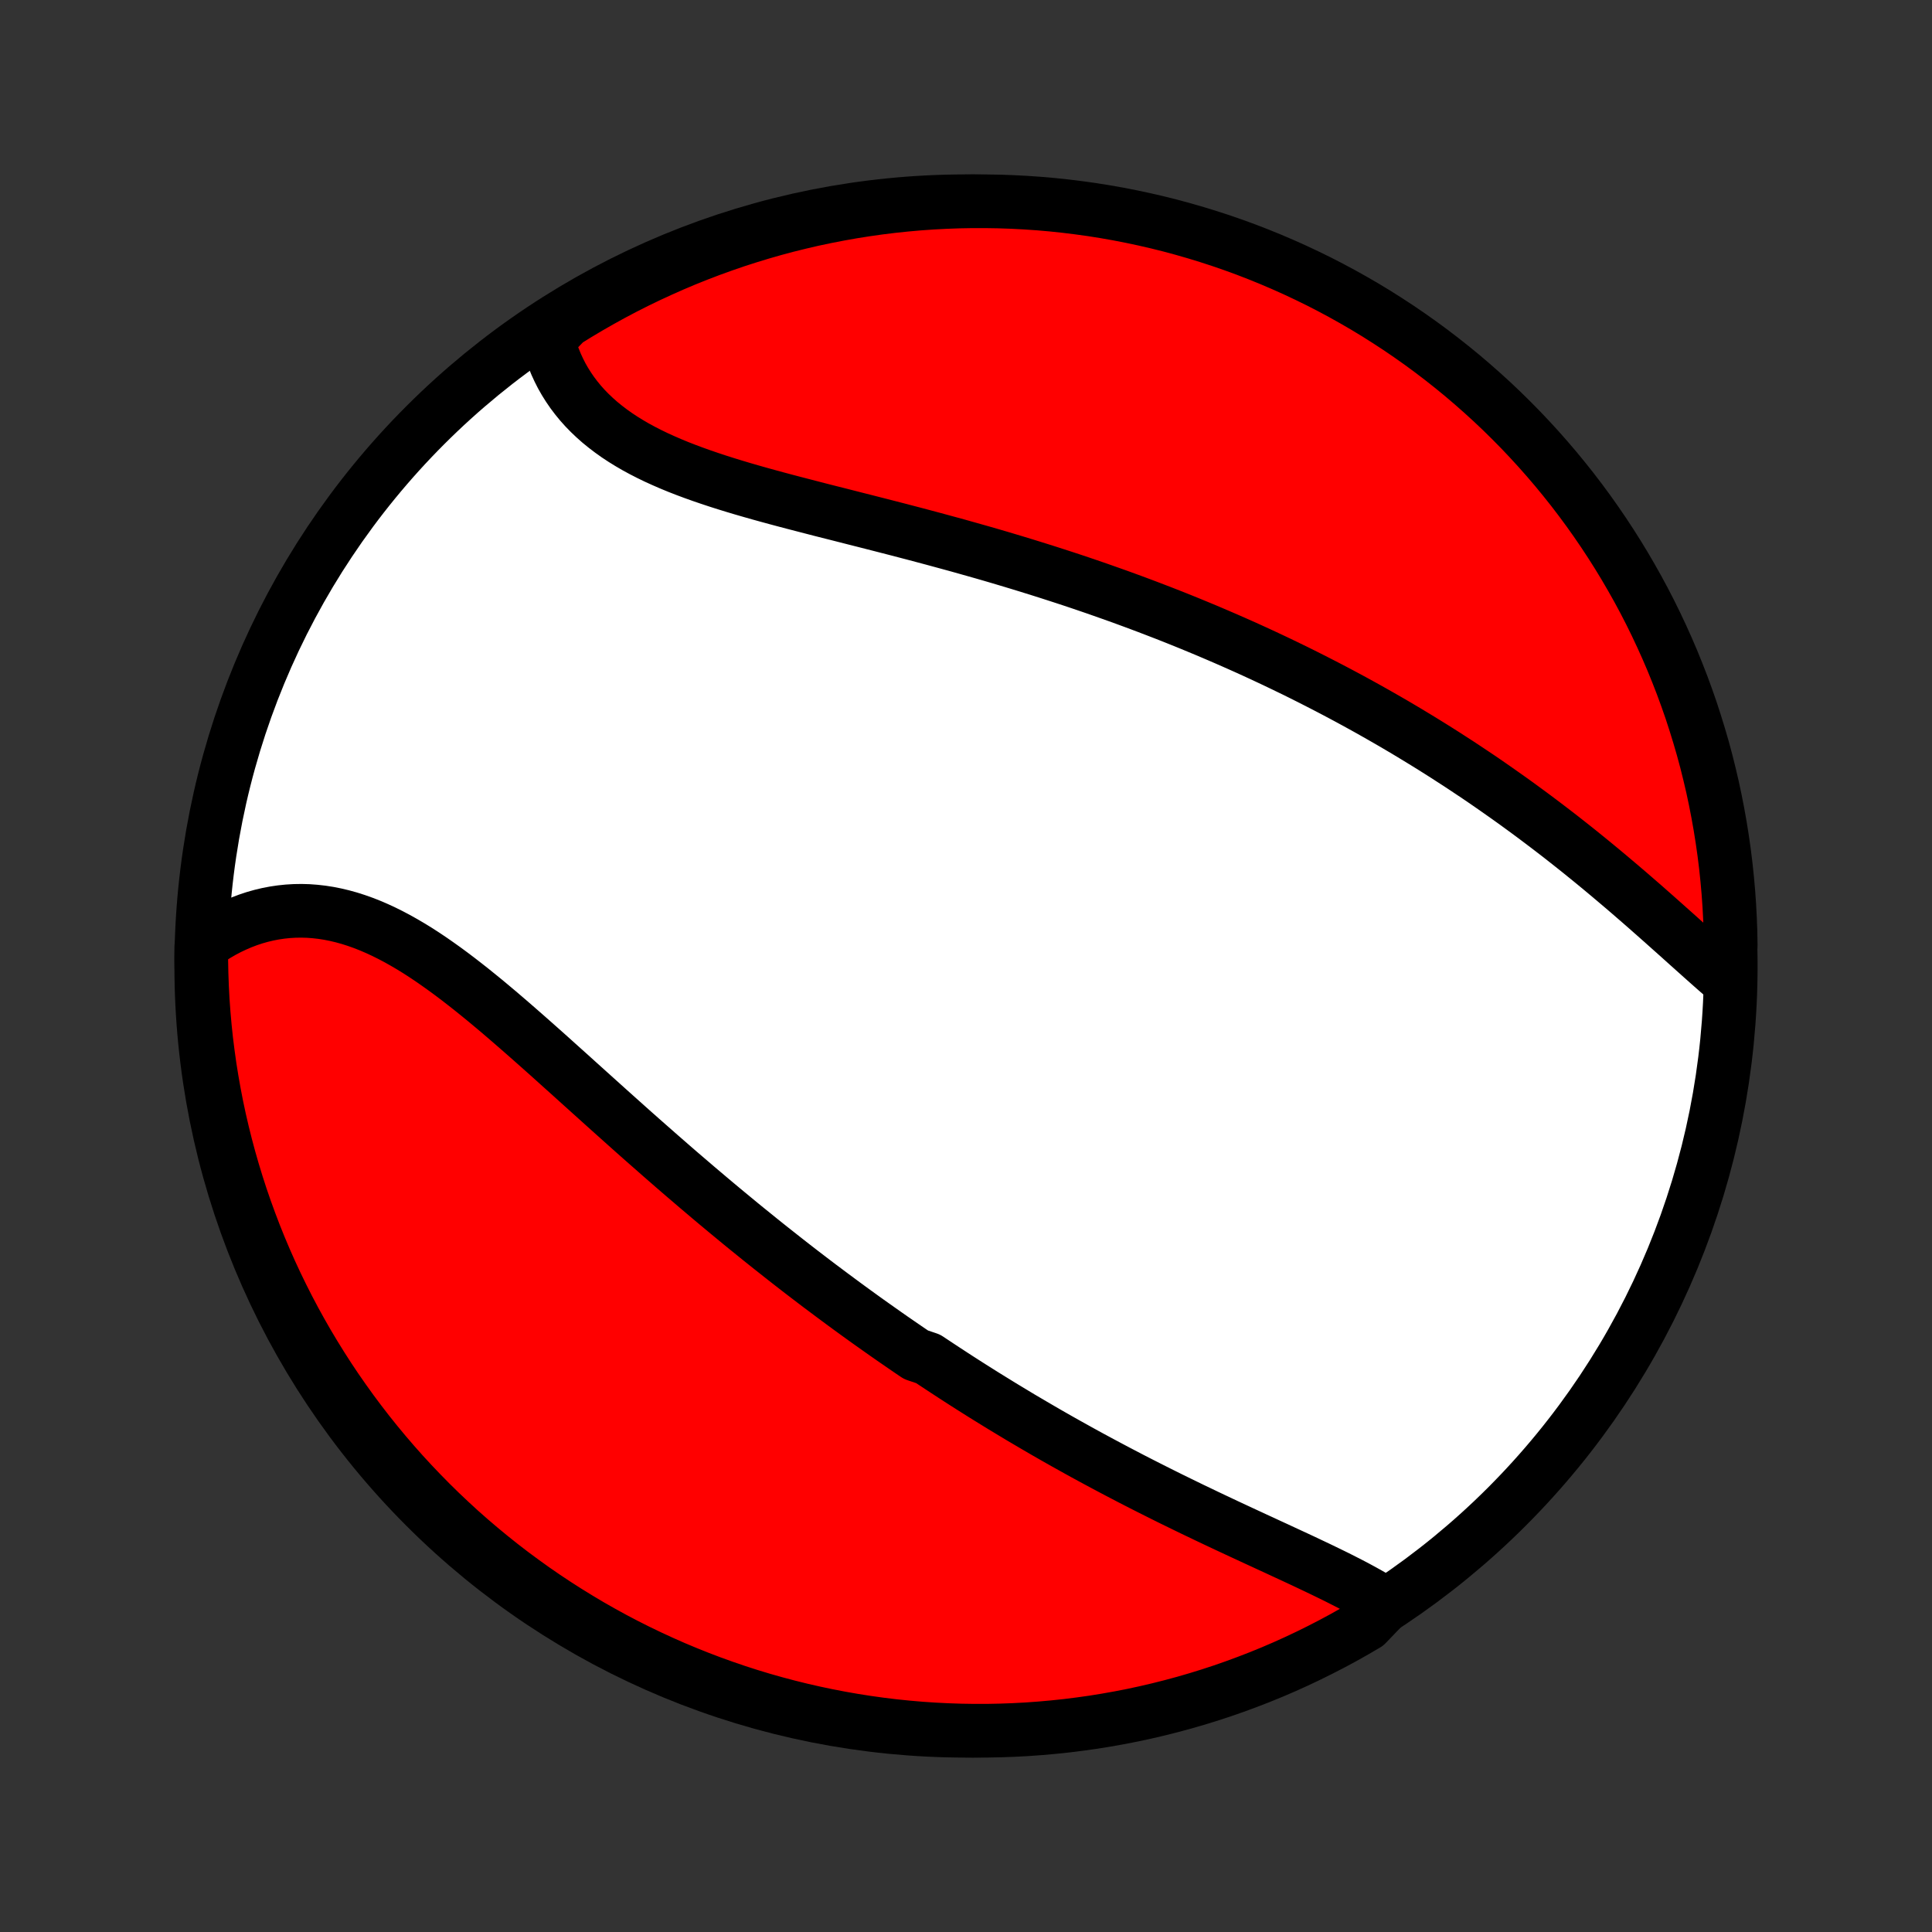 <?xml version="1.0" encoding="utf-8" standalone="no"?>
<!DOCTYPE svg PUBLIC "-//W3C//DTD SVG 1.1//EN"
  "http://www.w3.org/Graphics/SVG/1.1/DTD/svg11.dtd">
<!-- Created with matplotlib (http://matplotlib.org/) -->
<svg height="72pt" version="1.1" viewBox="0 0 72 72" width="72pt" xmlns="http://www.w3.org/2000/svg" xmlns:xlink="http://www.w3.org/1999/xlink">
 <rect x="0" y="0" width="72" height="72" fill="#333333" stroke="none"/>
 <defs>
  <style type="text/css">
*{stroke-linecap:butt;stroke-linejoin:round;}
  </style>
 </defs>
 <g id="figure_1">
  <g id="patch_1">
   <path d="
M0 72
L72 72
L72 0
L0 0
z
" style="fill:none;"/>
  </g>
  <g id="axes_1">
   <g id="PatchCollection_1">
    <defs>
     <path d="
M36 -7.5
C43.558 -7.5 50.808 -10.503 56.153 -15.848
C61.497 -21.192 64.5 -28.442 64.5 -36
C64.5 -43.558 61.497 -50.808 56.153 -56.153
C50.808 -61.497 43.558 -64.5 36 -64.5
C28.442 -64.5 21.192 -61.497 15.848 -56.153
C10.503 -50.808 7.5 -43.558 7.5 -36
C7.5 -28.442 10.503 -21.192 15.848 -15.848
C21.192 -10.503 28.442 -7.5 36 -7.5
z
" id="C0_0_a811fe30f3"/>
     <path d="
M51.646 -12.217
L51.435 -12.348
L51.217 -12.478
L50.995 -12.605
L50.768 -12.731
L50.537 -12.856
L50.302 -12.979
L50.063 -13.101
L49.822 -13.223
L49.577 -13.343
L49.33 -13.463
L49.081 -13.583
L48.829 -13.702
L48.576 -13.822
L48.321 -13.941
L48.066 -14.059
L47.809 -14.178
L47.551 -14.298
L47.292 -14.417
L47.033 -14.537
L46.774 -14.656
L46.514 -14.777
L46.254 -14.897
L45.995 -15.018
L45.735 -15.139
L45.476 -15.261
L45.217 -15.383
L44.958 -15.506
L44.7 -15.63
L44.442 -15.753
L44.185 -15.878
L43.929 -16.003
L43.673 -16.128
L43.419 -16.254
L43.165 -16.381
L42.912 -16.508
L42.659 -16.636
L42.408 -16.764
L42.157 -16.893
L41.908 -17.023
L41.659 -17.153
L41.411 -17.284
L41.165 -17.415
L40.919 -17.547
L40.674 -17.679
L40.43 -17.812
L40.187 -17.946
L39.945 -18.081
L39.704 -18.215
L39.463 -18.351
L39.224 -18.487
L38.985 -18.624
L38.748 -18.762
L38.511 -18.9
L38.275 -19.039
L38.039 -19.178
L37.805 -19.319
L37.571 -19.46
L37.338 -19.601
L37.106 -19.744
L36.874 -19.887
L36.643 -20.03
L36.413 -20.175
L36.183 -20.32
L35.954 -20.466
L35.725 -20.613
L35.497 -20.761
L35.269 -20.91
L35.042 -21.059
L34.815 -21.209
L34.588 -21.36
L34.137 -21.512
L33.911 -21.665
L33.686 -21.819
L33.461 -21.974
L33.236 -22.129
L33.012 -22.286
L32.788 -22.444
L32.563 -22.603
L32.339 -22.762
L32.115 -22.923
L31.891 -23.085
L31.667 -23.248
L31.443 -23.412
L31.219 -23.578
L30.995 -23.744
L30.771 -23.912
L30.546 -24.08
L30.322 -24.25
L30.097 -24.422
L29.872 -24.594
L29.647 -24.768
L29.422 -24.943
L29.196 -25.12
L28.971 -25.298
L28.744 -25.477
L28.518 -25.657
L28.291 -25.839
L28.064 -26.023
L27.836 -26.207
L27.608 -26.393
L27.38 -26.581
L27.151 -26.77
L26.922 -26.96
L26.692 -27.152
L26.461 -27.346
L26.231 -27.541
L25.999 -27.737
L25.768 -27.935
L25.535 -28.134
L25.302 -28.334
L25.069 -28.536
L24.835 -28.74
L24.601 -28.944
L24.366 -29.151
L24.13 -29.358
L23.894 -29.566
L23.657 -29.776
L23.42 -29.987
L23.183 -30.199
L22.944 -30.413
L22.705 -30.627
L22.466 -30.842
L22.226 -31.058
L21.986 -31.274
L21.745 -31.491
L21.503 -31.709
L21.262 -31.927
L21.019 -32.145
L20.776 -32.363
L20.533 -32.582
L20.289 -32.8
L20.045 -33.017
L19.8 -33.234
L19.555 -33.45
L19.309 -33.665
L19.063 -33.879
L18.817 -34.091
L18.57 -34.302
L18.322 -34.51
L18.075 -34.716
L17.826 -34.919
L17.578 -35.119
L17.328 -35.316
L17.079 -35.509
L16.829 -35.698
L16.578 -35.883
L16.327 -36.062
L16.076 -36.237
L15.824 -36.406
L15.572 -36.569
L15.319 -36.725
L15.065 -36.874
L14.811 -37.017
L14.557 -37.151
L14.302 -37.278
L14.047 -37.396
L13.791 -37.506
L13.536 -37.606
L13.28 -37.697
L13.023 -37.779
L12.767 -37.85
L12.511 -37.911
L12.254 -37.962
L11.998 -38.002
L11.743 -38.031
L11.488 -38.05
L11.233 -38.057
L10.979 -38.053
L10.727 -38.038
L10.476 -38.012
L10.226 -37.975
L9.977 -37.927
L9.73 -37.868
L9.486 -37.799
L9.243 -37.718
L9.003 -37.627
L8.766 -37.525
L8.531 -37.414
L8.299 -37.292
L8.071 -37.16
L7.846 -37.018
L7.625 -36.867
L7.501 -36.707
L7.501 -36.212
L7.511 -35.715
L7.529 -35.218
L7.555 -34.721
L7.591 -34.224
L7.635 -33.728
L7.687 -33.232
L7.749 -32.738
L7.818 -32.244
L7.897 -31.752
L7.984 -31.26
L8.079 -30.771
L8.183 -30.282
L8.296 -29.796
L8.417 -29.311
L8.546 -28.829
L8.684 -28.349
L8.83 -27.871
L8.984 -27.395
L9.147 -26.922
L9.318 -26.452
L9.496 -25.985
L9.683 -25.521
L9.878 -25.06
L10.081 -24.602
L10.292 -24.148
L10.511 -23.698
L10.737 -23.251
L10.971 -22.808
L11.213 -22.369
L11.462 -21.934
L11.719 -21.504
L11.983 -21.078
L12.254 -20.656
L12.533 -20.239
L12.819 -19.828
L13.112 -19.42
L13.412 -19.018
L13.718 -18.622
L14.032 -18.23
L14.352 -17.844
L14.679 -17.463
L15.012 -17.088
L15.352 -16.719
L15.698 -16.356
L16.05 -15.998
L16.408 -15.647
L16.773 -15.302
L17.142 -14.963
L17.518 -14.631
L17.9 -14.305
L18.287 -13.986
L18.679 -13.673
L19.077 -13.367
L19.48 -13.069
L19.887 -12.777
L20.3 -12.492
L20.718 -12.214
L21.14 -11.944
L21.567 -11.681
L21.997 -11.425
L22.433 -11.177
L22.872 -10.936
L23.316 -10.703
L23.763 -10.478
L24.214 -10.261
L24.669 -10.051
L25.127 -9.849
L25.588 -9.656
L26.053 -9.47
L26.521 -9.292
L26.991 -9.123
L27.465 -8.961
L27.94 -8.808
L28.419 -8.663
L28.899 -8.527
L29.382 -8.399
L29.867 -8.279
L30.354 -8.168
L30.842 -8.065
L31.332 -7.971
L31.823 -7.885
L32.316 -7.808
L32.81 -7.739
L33.304 -7.679
L33.8 -7.628
L34.296 -7.585
L34.793 -7.551
L35.29 -7.526
L35.788 -7.509
L36.285 -7.501
L36.782 -7.501
L37.279 -7.511
L37.776 -7.529
L38.272 -7.555
L38.768 -7.591
L39.262 -7.635
L39.756 -7.687
L40.248 -7.749
L40.74 -7.818
L41.229 -7.897
L41.718 -7.984
L42.204 -8.079
L42.688 -8.183
L43.171 -8.296
L43.651 -8.417
L44.129 -8.546
L44.605 -8.684
L45.078 -8.83
L45.548 -8.984
L46.015 -9.147
L46.479 -9.318
L46.94 -9.496
L47.398 -9.683
L47.852 -9.878
L48.302 -10.081
L48.749 -10.292
L49.192 -10.511
L49.631 -10.737
L50.066 -10.971
L50.496 -11.213
L50.922 -11.462
z
" id="C0_1_6316c82112"/>
     <path d="
M64.397 -35.466
L64.186 -35.649
L63.973 -35.834
L63.76 -36.022
L63.545 -36.213
L63.33 -36.405
L63.113 -36.599
L62.895 -36.794
L62.676 -36.991
L62.456 -37.188
L62.235 -37.385
L62.013 -37.583
L61.79 -37.781
L61.566 -37.979
L61.342 -38.177
L61.116 -38.374
L60.89 -38.57
L60.663 -38.766
L60.435 -38.961
L60.206 -39.155
L59.977 -39.348
L59.748 -39.54
L59.517 -39.731
L59.287 -39.92
L59.055 -40.108
L58.824 -40.295
L58.591 -40.48
L58.359 -40.663
L58.126 -40.846
L57.892 -41.026
L57.658 -41.205
L57.424 -41.382
L57.19 -41.558
L56.955 -41.732
L56.719 -41.905
L56.484 -42.076
L56.248 -42.245
L56.012 -42.412
L55.776 -42.578
L55.539 -42.743
L55.303 -42.906
L55.066 -43.067
L54.828 -43.226
L54.591 -43.384
L54.353 -43.541
L54.114 -43.695
L53.876 -43.849
L53.637 -44.001
L53.398 -44.151
L53.158 -44.3
L52.919 -44.447
L52.678 -44.593
L52.438 -44.738
L52.197 -44.881
L51.956 -45.023
L51.714 -45.163
L51.472 -45.302
L51.229 -45.44
L50.986 -45.577
L50.742 -45.712
L50.498 -45.846
L50.253 -45.979
L50.008 -46.11
L49.761 -46.241
L49.515 -46.37
L49.267 -46.498
L49.019 -46.625
L48.77 -46.751
L48.521 -46.876
L48.271 -47
L48.019 -47.122
L47.767 -47.244
L47.514 -47.365
L47.261 -47.484
L47.006 -47.603
L46.75 -47.721
L46.493 -47.838
L46.236 -47.953
L45.977 -48.068
L45.717 -48.182
L45.456 -48.295
L45.194 -48.407
L44.93 -48.519
L44.665 -48.629
L44.399 -48.739
L44.132 -48.848
L43.863 -48.956
L43.593 -49.063
L43.322 -49.169
L43.049 -49.274
L42.775 -49.379
L42.499 -49.483
L42.222 -49.586
L41.944 -49.688
L41.663 -49.79
L41.381 -49.89
L41.098 -49.99
L40.813 -50.09
L40.526 -50.188
L40.238 -50.286
L39.948 -50.383
L39.656 -50.479
L39.363 -50.574
L39.068 -50.669
L38.771 -50.763
L38.473 -50.856
L38.173 -50.949
L37.871 -51.041
L37.568 -51.132
L37.263 -51.223
L36.956 -51.313
L36.648 -51.402
L36.338 -51.49
L36.026 -51.578
L35.714 -51.666
L35.399 -51.752
L35.083 -51.838
L34.766 -51.924
L34.448 -52.009
L34.128 -52.094
L33.807 -52.178
L33.486 -52.262
L33.163 -52.345
L32.84 -52.428
L32.515 -52.511
L32.19 -52.594
L31.865 -52.676
L31.54 -52.759
L31.214 -52.842
L30.888 -52.924
L30.562 -53.007
L30.237 -53.091
L29.913 -53.175
L29.589 -53.259
L29.266 -53.344
L28.944 -53.43
L28.624 -53.517
L28.306 -53.605
L27.989 -53.695
L27.675 -53.786
L27.364 -53.879
L27.055 -53.974
L26.75 -54.071
L26.448 -54.171
L26.15 -54.273
L25.856 -54.378
L25.566 -54.486
L25.281 -54.597
L25.002 -54.712
L24.728 -54.831
L24.459 -54.953
L24.197 -55.08
L23.941 -55.211
L23.692 -55.346
L23.45 -55.487
L23.215 -55.632
L22.988 -55.782
L22.769 -55.938
L22.558 -56.099
L22.355 -56.264
L22.161 -56.436
L21.976 -56.612
L21.799 -56.794
L21.632 -56.981
L21.474 -57.174
L21.325 -57.371
L21.186 -57.574
L21.056 -57.781
L20.935 -57.993
L20.825 -58.21
L20.723 -58.431
L20.632 -58.656
L20.55 -58.885
L20.478 -59.118
L20.415 -59.354
L20.672 -59.593
L21.093 -60.027
L21.52 -60.291
L21.95 -60.547
L22.385 -60.796
L22.824 -61.038
L23.267 -61.272
L23.714 -61.498
L24.165 -61.716
L24.619 -61.926
L25.077 -62.129
L25.538 -62.324
L26.002 -62.51
L26.47 -62.689
L26.94 -62.859
L27.413 -63.022
L27.888 -63.175
L28.366 -63.321
L28.847 -63.459
L29.329 -63.588
L29.814 -63.708
L30.3 -63.821
L30.789 -63.924
L31.278 -64.019
L31.77 -64.106
L32.262 -64.184
L32.756 -64.254
L33.251 -64.315
L33.746 -64.367
L34.242 -64.411
L34.739 -64.446
L35.236 -64.472
L35.733 -64.49
L36.231 -64.499
L36.728 -64.499
L37.225 -64.491
L37.722 -64.474
L38.218 -64.448
L38.714 -64.414
L39.208 -64.371
L39.702 -64.319
L40.195 -64.258
L40.686 -64.19
L41.176 -64.112
L41.664 -64.026
L42.151 -63.931
L42.636 -63.828
L43.118 -63.717
L43.599 -63.597
L44.077 -63.468
L44.553 -63.331
L45.026 -63.186
L45.496 -63.033
L45.964 -62.871
L46.428 -62.702
L46.89 -62.523
L47.348 -62.337
L47.802 -62.143
L48.253 -61.941
L48.7 -61.731
L49.144 -61.514
L49.583 -61.288
L50.018 -61.055
L50.449 -60.814
L50.876 -60.566
L51.298 -60.31
L51.715 -60.046
L52.128 -59.776
L52.535 -59.498
L52.938 -59.213
L53.335 -58.921
L53.728 -58.621
L54.114 -58.316
L54.496 -58.003
L54.871 -57.683
L55.241 -57.357
L55.605 -57.025
L55.963 -56.686
L56.315 -56.34
L56.661 -55.989
L57 -55.631
L57.333 -55.268
L57.66 -54.898
L57.98 -54.523
L58.293 -54.142
L58.6 -53.756
L58.899 -53.364
L59.192 -52.967
L59.477 -52.565
L59.756 -52.157
L60.027 -51.745
L60.291 -51.328
L60.547 -50.907
L60.796 -50.48
L61.038 -50.05
L61.272 -49.615
L61.498 -49.176
L61.716 -48.733
L61.926 -48.286
L62.129 -47.835
L62.324 -47.381
L62.51 -46.923
L62.689 -46.462
L62.859 -45.998
L63.022 -45.531
L63.175 -45.06
L63.321 -44.587
L63.459 -44.112
L63.588 -43.634
L63.708 -43.153
L63.821 -42.671
L63.924 -42.186
L64.019 -41.7
L64.106 -41.211
L64.184 -40.722
L64.254 -40.23
L64.315 -39.738
L64.367 -39.244
L64.411 -38.749
L64.446 -38.254
L64.472 -37.758
L64.49 -37.261
L64.499 -36.764
z
" id="C0_2_89f02e15cf"/>
    </defs>
    <g clip-path="url(#p1bffca34e9)">
     <use style="fill:#ffffff;stroke:#000000;stroke-width:2.0;" x="0.0" xlink:href="#C0_0_a811fe30f3" y="72.0"/>
    </g>
    <g clip-path="url(#p1bffca34e9)">
     <use style="fill:#ff0000;stroke:#000000;stroke-width:2.0;" x="0.0" xlink:href="#C0_1_6316c82112" y="72.0"/>
    </g>
    <g clip-path="url(#p1bffca34e9)">
     <use style="fill:#ff0000;stroke:#000000;stroke-width:2.0;" x="0.0" xlink:href="#C0_2_89f02e15cf" y="72.0"/>
    </g>
   </g>
  </g>
 </g>
 <defs>
  <clipPath id="p1bffca34e9">
   <rect height="72.0" width="72.0" x="0.0" y="0.0"/>
  </clipPath>
 </defs>
</svg>
